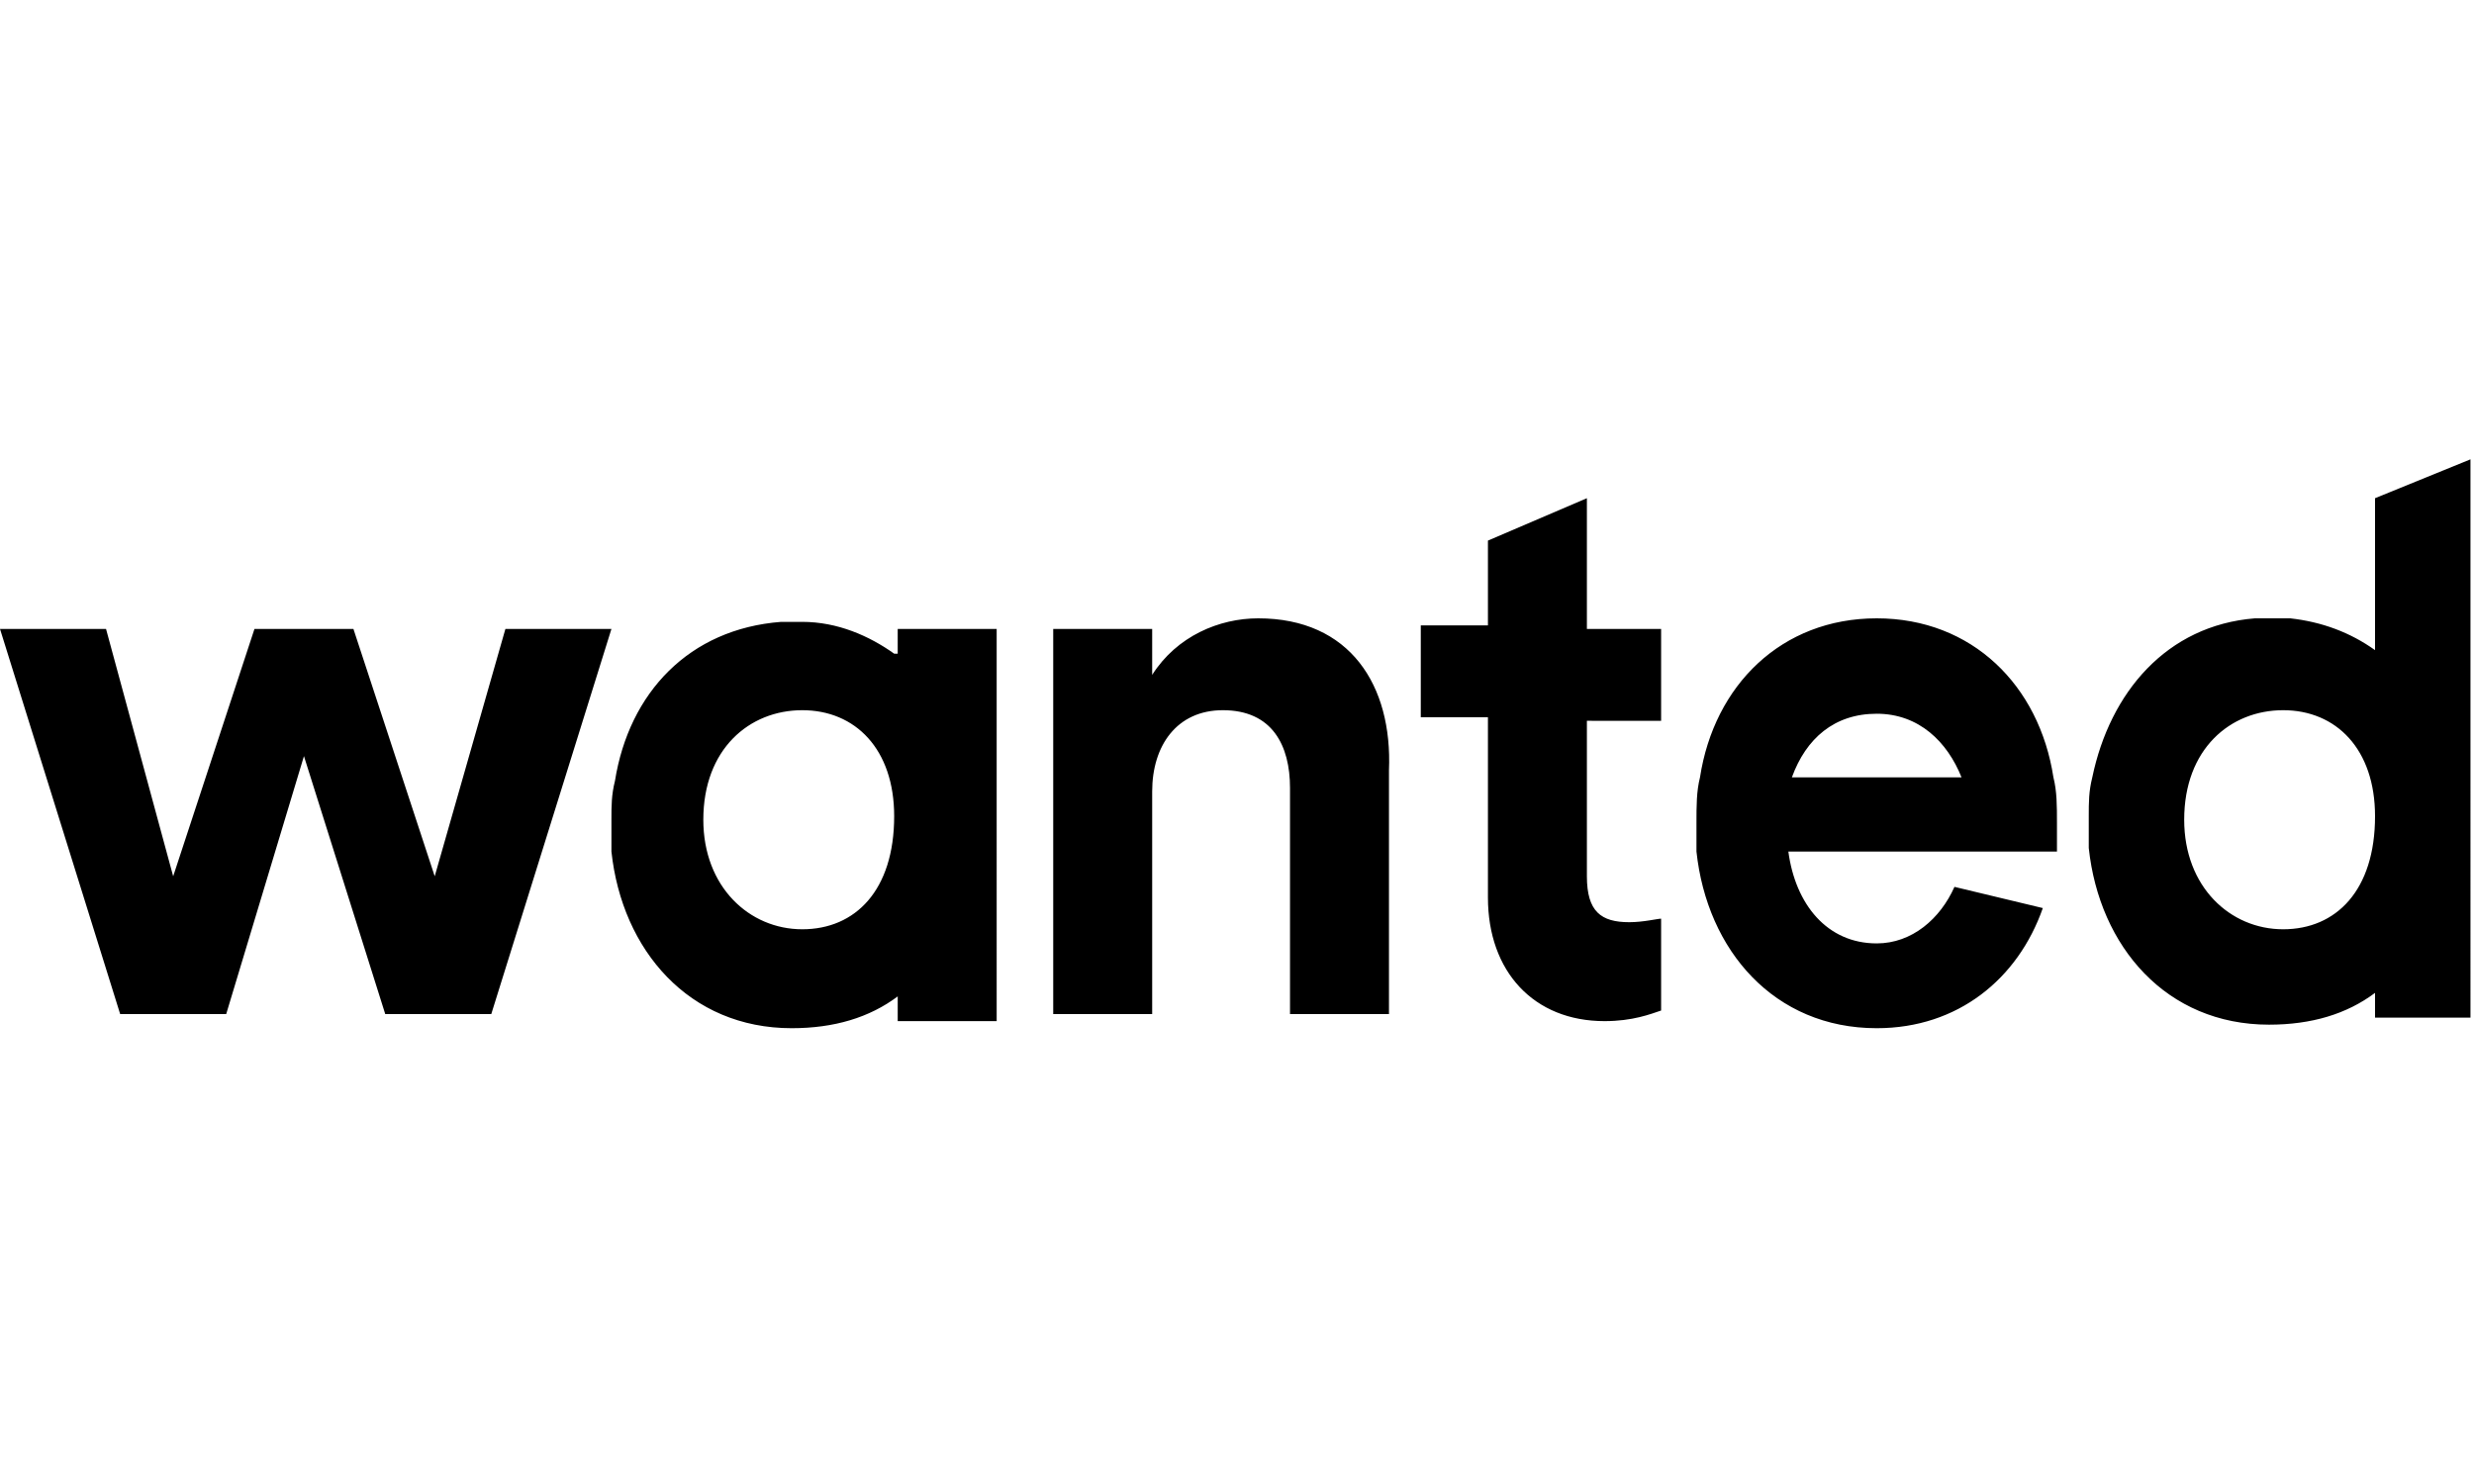 <svg width="50" height="30" viewBox="0 0 140 32"><path fill="currentColor" d="M89.8 2.2l-5.6 2.4v4.8h-3.8v5.2h3.8v10.2c0 4.2 2.6 7 6.6 7 1.6 0 2.6-.4 3.2-.6V26c-.2 0-1 .2-1.8.2-1.6 0-2.4-.6-2.4-2.6v-8.8H94V9.6h-4.2V2.2zM28.6 9.6l-4 14-4.6-14h-5.6l-4.6 14L6 9.6H0l6.8 21.8h6l4.4-14.6 4.6 14.6h6l6.8-21.8zM134.4 2.2v8.6c-1.4-1-3-1.6-4.8-1.8h-.4-1.6c-5 .4-8.2 4.2-9.2 9-.2.8-.2 1.4-.2 2.2V22c.6 5.6 4.4 10 10.2 10 2.4 0 4.4-.6 6-1.8v1.4h5.4V0l-5.4 2.2zm-5.2 24.4c-3 0-5.6-2.4-5.6-6.2 0-4 2.6-6.2 5.6-6.2s5.2 2.2 5.2 6c0 4.2-2.2 6.4-5.2 6.4zM116.2 18c-.8-5.2-4.6-9-10-9s-9.2 3.8-10 9c-.2.8-.2 1.6-.2 2.6v1.6c.6 5.6 4.4 10 10.2 10 4.6 0 8-2.8 9.4-6.8l-5-1.2c-.8 1.8-2.4 3.2-4.4 3.2-2.8 0-4.6-2.2-5-5.2h15.2v-1.6c0-1 0-1.8-.2-2.6zm-14.8 0c.8-2.2 2.4-3.6 4.8-3.6s4 1.6 4.8 3.6h-9.6zM50.6 11c-1.4-1-3.2-1.8-5.2-1.8H44.8h-.6c-5.2.4-8.6 4-9.4 9-.2.8-.2 1.4-.2 2.2v1.8c.6 5.6 4.4 10 10.2 10 2.4 0 4.4-.6 6-1.8v1.4h5.6V9.6h-5.6V11zm-5.2 15.6c-3 0-5.6-2.4-5.6-6.2 0-4 2.6-6.2 5.6-6.2s5.2 2.2 5.2 6c0 4.2-2.2 6.4-5.2 6.4zM71.2 9c-2.2 0-4.6 1-6 3.2V9.6h-5.6v21.8h5.6V18.8c0-2.6 1.4-4.6 4-4.6 2.8 0 3.8 2 3.8 4.4v12.8h5.6V17.6c.2-4.8-2.2-8.6-7.4-8.6z"></path></svg>